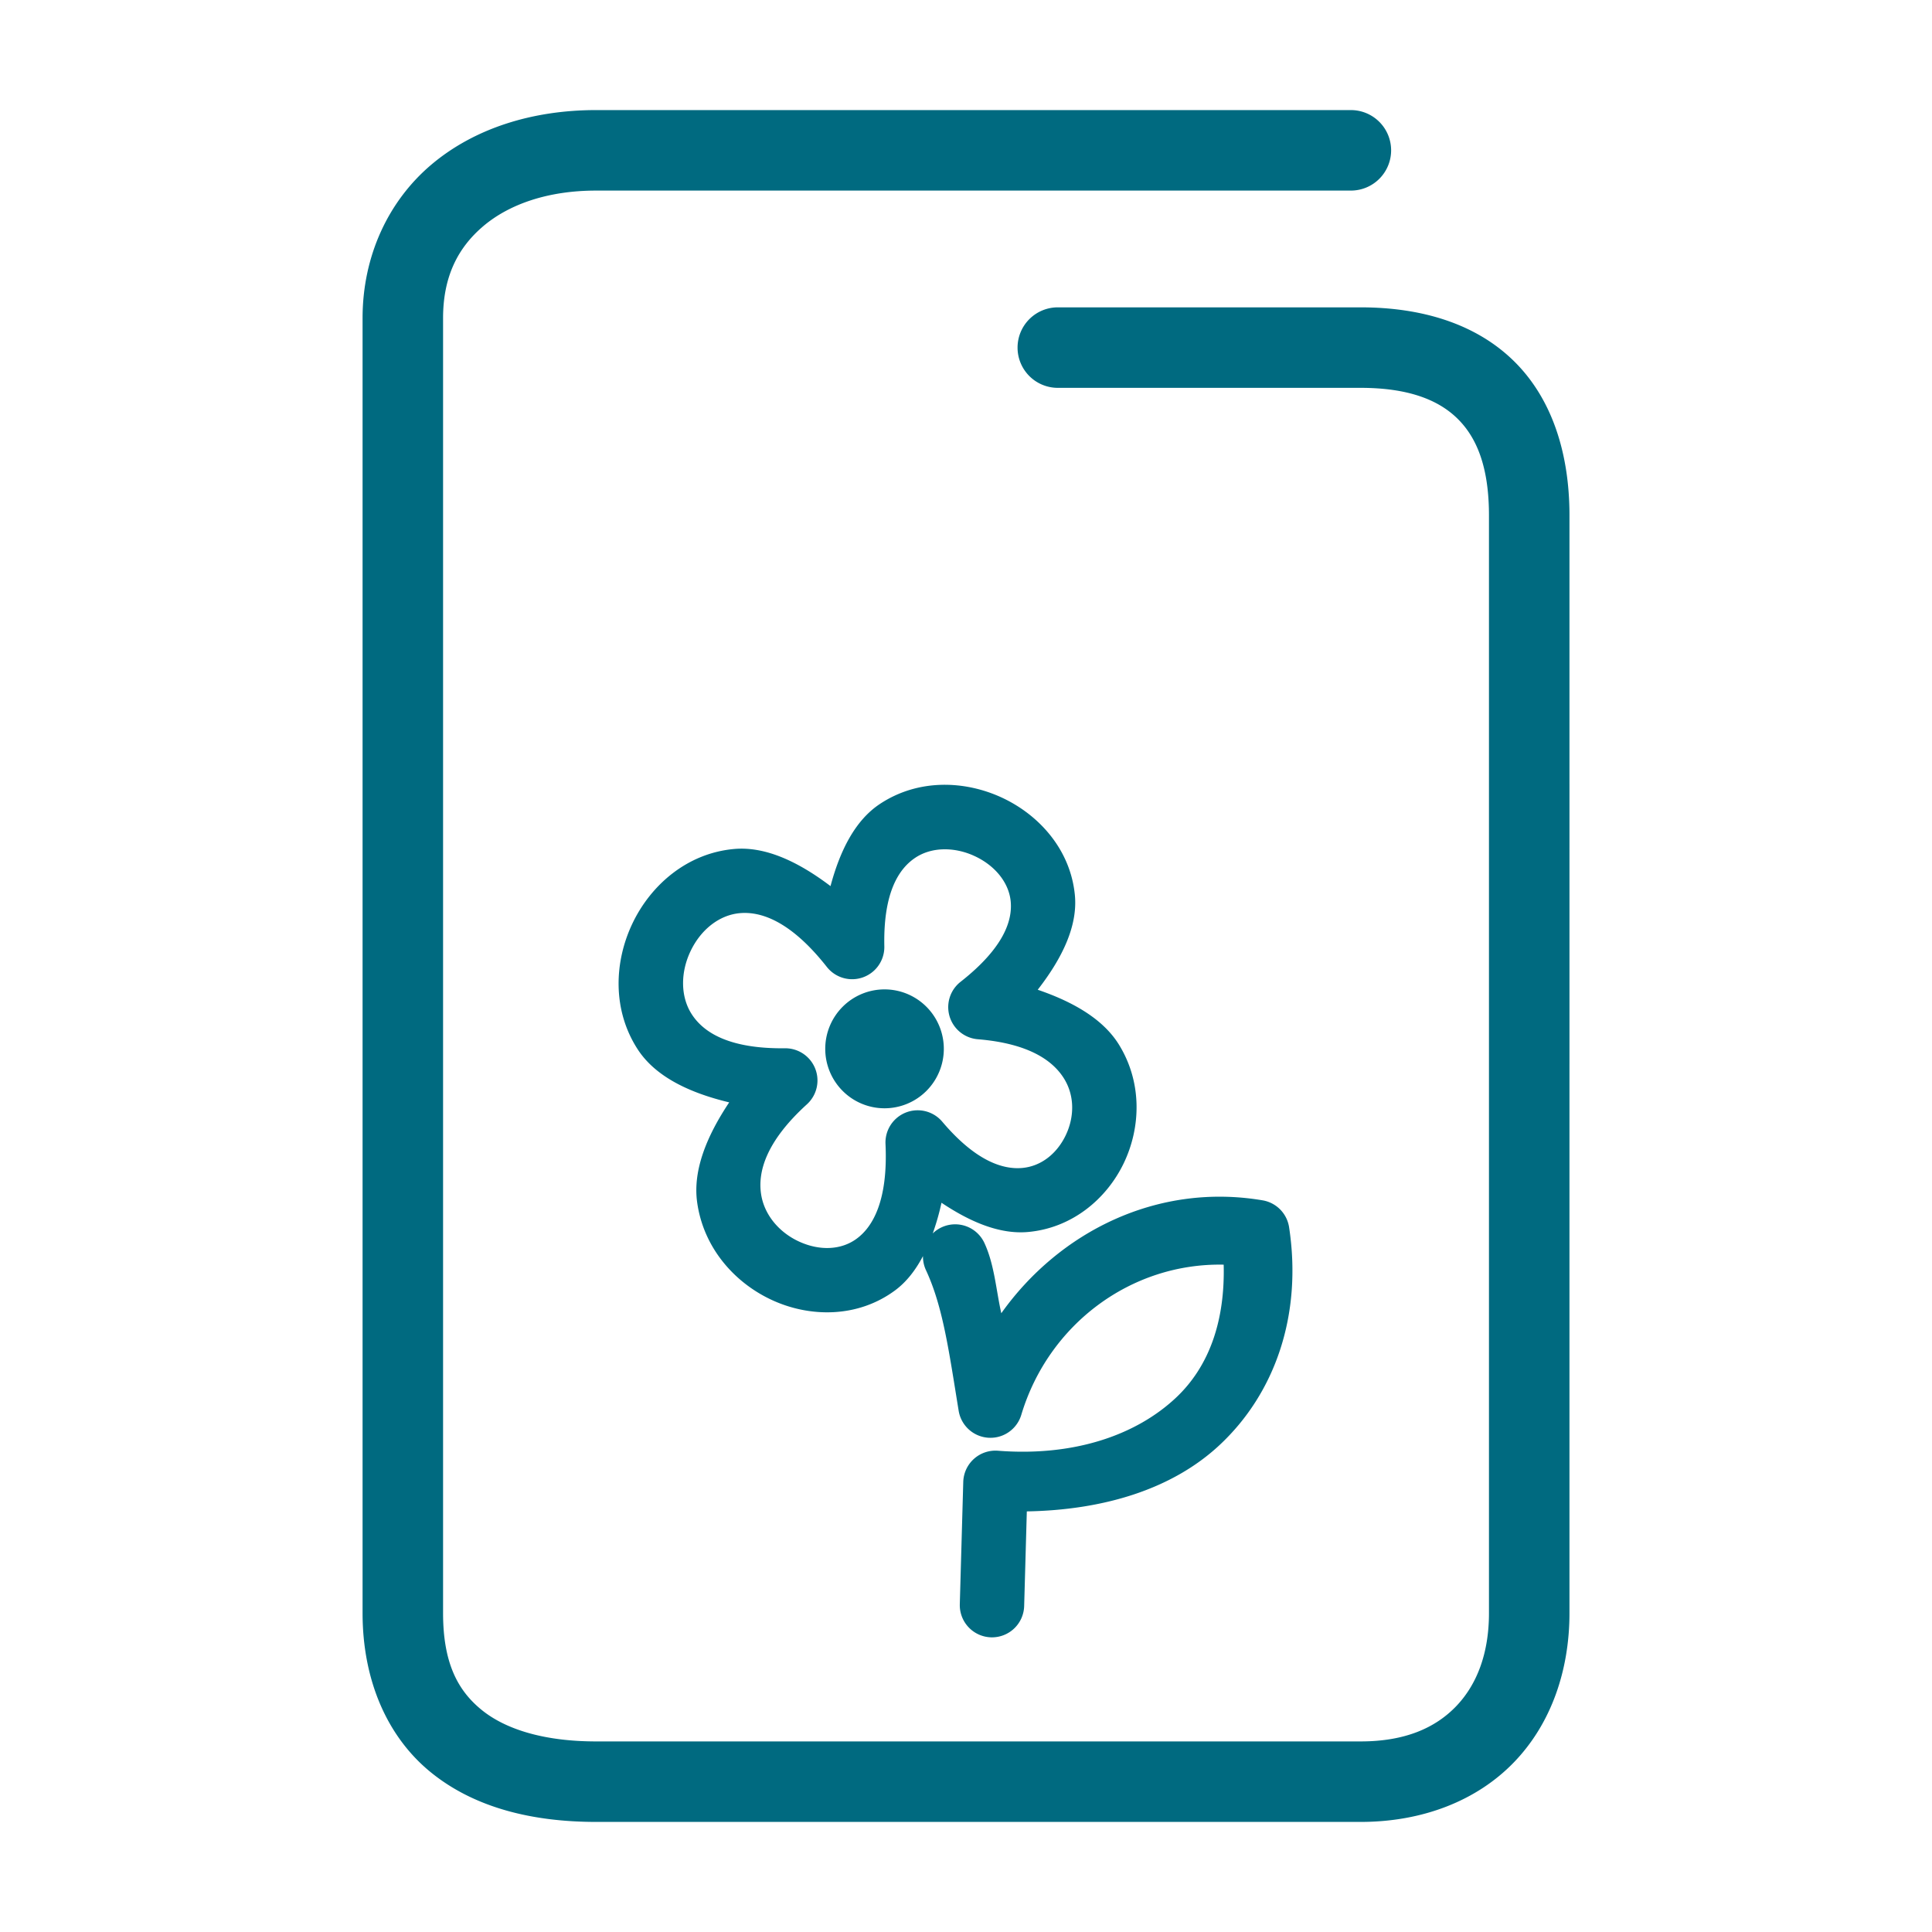<svg xmlns="http://www.w3.org/2000/svg" width="48" height="48">
	<path d="m 14.809,2.735 c -1.586,0 -3.028,0.455 -4.094,1.357 C 9.649,4.995 9.008,6.358 9.008,7.905 V 40.075 c 0,1.681 0.618,3.086 1.705,3.965 1.087,0.879 2.525,1.225 4.096,1.225 h 18.996 c 1.547,0 2.893,-0.532 3.811,-1.484 0.918,-0.952 1.377,-2.274 1.377,-3.705 V 12.806 c 0,-1.577 -0.451,-2.931 -1.396,-3.85 -0.946,-0.919 -2.285,-1.32 -3.791,-1.32 h -7.525 a 1,1 0 0 0 -1,1 1,1 0 0 0 1,1 h 7.525 c 1.162,0 1.915,0.288 2.396,0.756 0.482,0.468 0.791,1.2 0.791,2.414 v 27.27 c 0,1.013 -0.306,1.786 -0.818,2.318 -0.513,0.532 -1.261,0.871 -2.369,0.871 H 14.809 c -1.271,0 -2.235,-0.291 -2.838,-0.779 -0.603,-0.488 -0.963,-1.177 -0.963,-2.41 V 7.905 c 0,-1.027 0.364,-1.748 1,-2.287 0.636,-0.539 1.596,-0.883 2.801,-0.883 H 33.562 a 1,1 0 0 0 1,-1 1,1 0 0 0 -1,-1 z m 8.572,16.764 c -0.523,0.015 -1.047,0.162 -1.52,0.475 -0.614,0.407 -0.99,1.154 -1.227,2.041 -0.799,-0.604 -1.614,-0.992 -2.396,-0.922 -1.168,0.105 -2.071,0.897 -2.525,1.85 -0.454,0.952 -0.505,2.145 0.129,3.125 0.438,0.677 1.275,1.08 2.275,1.32 -0.561,0.841 -0.905,1.69 -0.797,2.477 0.157,1.144 0.94,2.017 1.879,2.443 0.938,0.426 2.114,0.433 3.035,-0.246 0.288,-0.212 0.514,-0.507 0.697,-0.854 a 0.8,0.8 0 0 0 0.074,0.348 c 0.421,0.905 0.567,1.986 0.812,3.49 A 0.8,0.8 0 0 0 25.375,35.147 c 0.677,-2.247 2.724,-3.773 5.027,-3.727 0.035,1.375 -0.346,2.52 -1.191,3.311 -0.994,0.93 -2.534,1.459 -4.418,1.312 a 0.8,0.8 0 0 0 -0.861,0.773 l -0.086,3.041 a 0.8,0.8 0 0 0 0.777,0.822 0.8,0.8 0 0 0 0.822,-0.777 l 0.066,-2.352 c 1.887,-0.033 3.603,-0.539 4.793,-1.652 1.374,-1.285 2.055,-3.228 1.723,-5.408 a 0.8,0.8 0 0 0 -0.658,-0.668 c -2.617,-0.443 -5.052,0.781 -6.492,2.805 -0.129,-0.568 -0.17,-1.209 -0.42,-1.746 a 0.8,0.8 0 0 0 -1.062,-0.389 0.8,0.8 0 0 0 -0.221,0.152 c 0.085,-0.241 0.159,-0.492 0.217,-0.762 0.718,0.48 1.446,0.787 2.143,0.727 1.092,-0.095 1.951,-0.813 2.381,-1.701 0.43,-0.888 0.467,-2.009 -0.113,-2.951 -0.392,-0.636 -1.133,-1.064 -2.02,-1.367 0.609,-0.784 1,-1.588 0.922,-2.361 -0.113,-1.127 -0.891,-1.986 -1.816,-2.414 -0.463,-0.214 -0.983,-0.331 -1.506,-0.316 z m 0.062,1.602 c 0.255,-0.005 0.522,0.052 0.771,0.168 0.5,0.231 0.849,0.652 0.896,1.121 0.047,0.469 -0.158,1.149 -1.244,2.002 a 0.8,0.8 0 0 0 0.43,1.428 c 1.29,0.106 1.874,0.546 2.141,0.979 0.267,0.433 0.256,0.962 0.037,1.414 -0.219,0.452 -0.61,0.764 -1.08,0.805 -0.47,0.041 -1.148,-0.162 -1.984,-1.15 A 0.8,0.8 0 0 0 22,28.419 c 0.067,1.423 -0.324,2.068 -0.715,2.355 -0.39,0.288 -0.924,0.303 -1.424,0.076 C 19.362,30.624 18.979,30.181 18.906,29.647 18.833,29.114 19.022,28.369 20.049,27.435 A 0.8,0.8 0 0 0 19.5,26.044 c -1.414,0.016 -2.031,-0.408 -2.314,-0.846 -0.283,-0.438 -0.281,-1.041 -0.029,-1.568 0.251,-0.527 0.707,-0.897 1.225,-0.943 0.517,-0.046 1.257,0.188 2.162,1.338 A 0.8,0.8 0 0 0 21.971,23.513 c -0.029,-1.353 0.368,-1.937 0.773,-2.205 0.203,-0.134 0.445,-0.202 0.699,-0.207 z m -1.467,3.48 a 1.473,1.477 0 0 0 -1.473,1.477 1.473,1.477 0 0 0 1.473,1.477 1.473,1.477 0 0 0 1.473,-1.477 1.473,1.477 0 0 0 -1.473,-1.477 z" fill="#006A80"/>
</svg>
